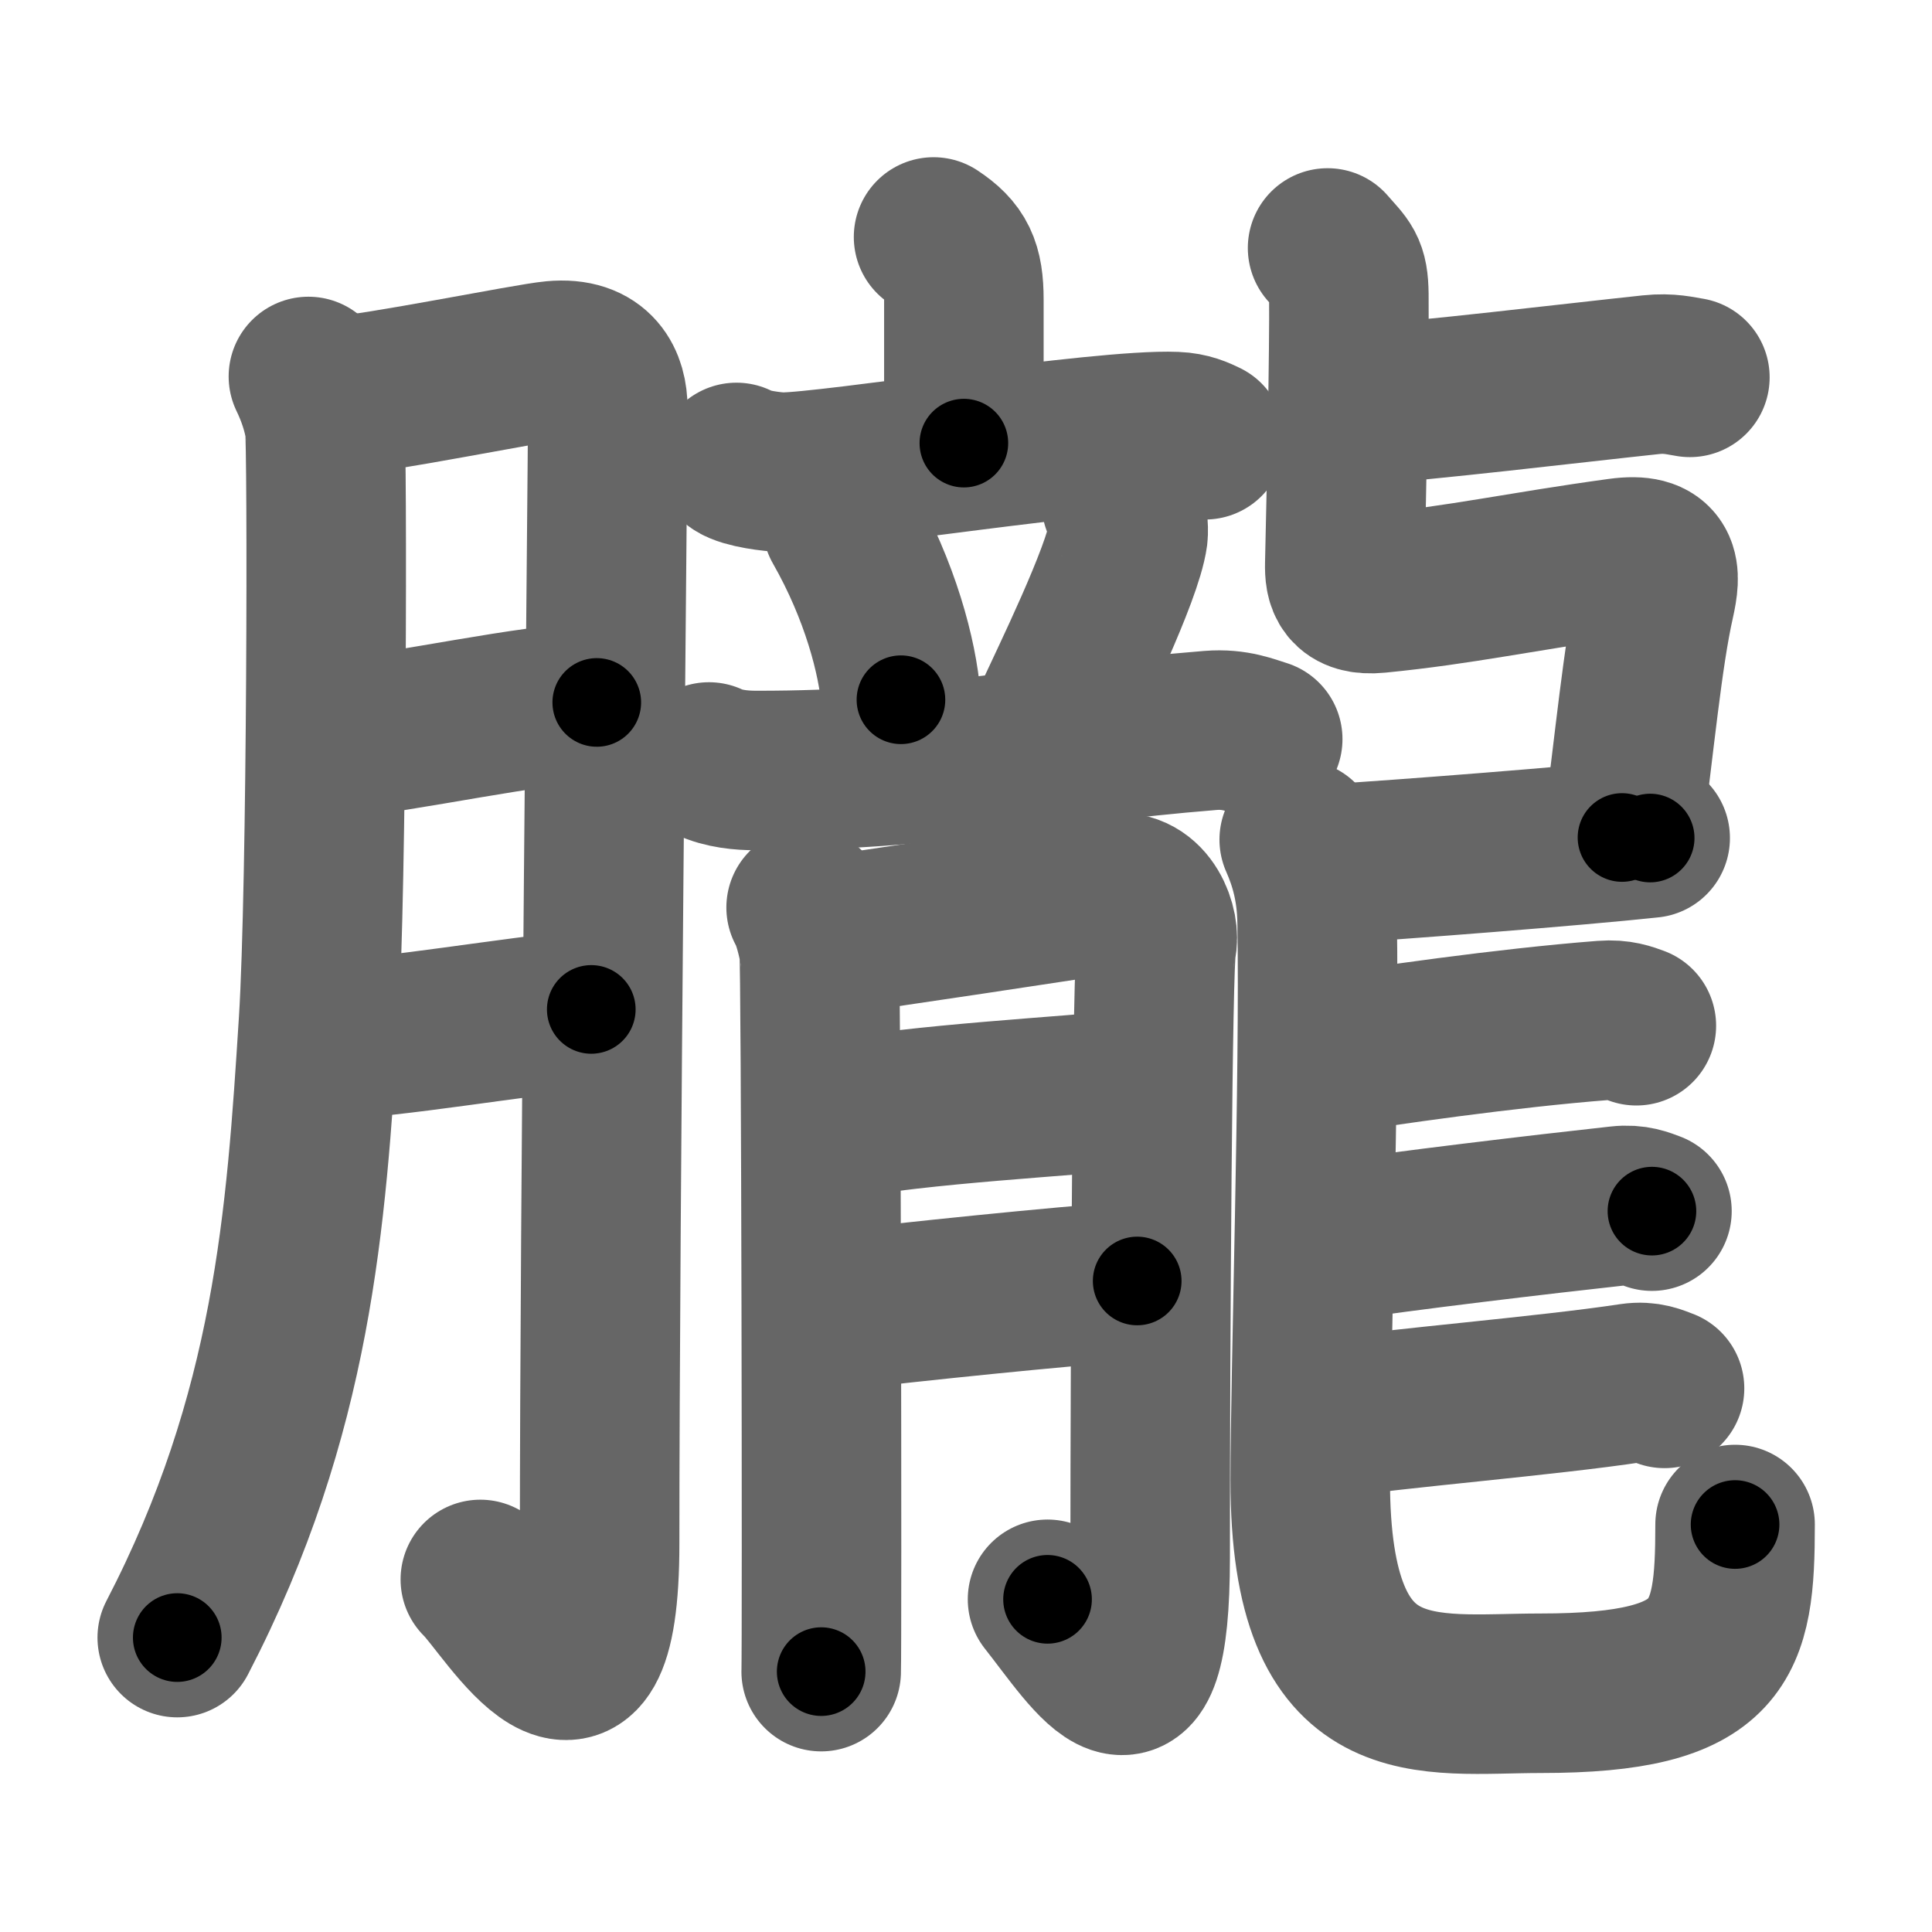 <svg xmlns="http://www.w3.org/2000/svg" width="109" height="109" viewBox="0 0 109 109" id="6727"><g fill="none" stroke="#666" stroke-width="9" stroke-linecap="round" stroke-linejoin="round"><g><g><path d="M17.4,21.24c0.46,0.95,0.76,1.88,0.92,2.8c0.15,0.92,0.14,25.9-0.35,33.63c-0.7,11-1.41,22.08-7.97,34.72" /><path d="M19.24,22.31c1.84-0.06,10.62-1.84,11.99-1.96c2.45-0.23,3.06,1.31,3.06,2.67c0,3.23-0.46,45.72-0.46,64.05c0,12.61-5.16,3.55-6.73,2.04" /><path d="M18.74,41.7c4.03-0.35,11.39-2.04,14.93-2.07" /><path d="M18.69,58.65c3.32-0.08,10.17-1.28,14.67-1.7" /></g><g><g><g><g><path d="M52.67,13.37c1.33,0.88,1.71,1.67,1.71,3.54c0,4.34,0,6.34,0,8.09" /><path d="M41.55,26.09c0.48,0.35,2.12,0.55,2.6,0.55c2.7,0,18.07-2.46,22.16-2.29c0.8,0.03,1.28,0.27,1.68,0.46" /></g><g><path d="M47.52,29.57c2.14,3.75,3.12,7.51,3.31,9.91" /><path d="M63.27,28.38c0.37,0.42,0.41,1.49,0.37,1.81c-0.29,2.18-3.38,8.47-4.12,10.09" /><path d="M40,42.99c0.84,0.39,1.82,0.48,2.66,0.48C52.64,43.49,58.5,42,68.3,41.21c1.39-0.11,2.24,0.28,2.94,0.49" /></g></g><g><path d="M45.48,51.2c0.36,0.62,0.61,1.74,0.73,2.35c0.12,0.62,0.17,39.38,0.12,40.76" /><path d="M46.43,52.82c1.46-0.15,15.31-2.26,16.39-2.43c1.94-0.31,2.67,2.01,2.43,2.93c-0.23,0.89-0.36,22.03-0.36,34.54c0,11.09-3.13,5.73-5.79,2.37" /><path d="M46.93,63.21c5.09-0.95,13.12-1.33,17.47-1.79" /><path d="M47.3,73.93c3.88-0.46,12.37-1.35,16.86-1.66" /></g></g><g><path d="M76.46,22.87c3.99-0.26,12.17-1.25,16.69-1.73c1.03-0.11,1.67,0.07,2.19,0.15" /><path d="M74.9,13.99c0.92,1.06,1.18,1.15,1.2,2.63c0.03,3.13-0.13,10.88-0.23,15.21c-0.02,0.93,0.14,1.81,1.86,1.64c4.77-0.47,8.02-1.22,13.63-1.99c2.39-0.33,2.37,0.81,2.01,2.42c-0.7,3.1-1.14,7.93-1.86,13.35" /><path d="M74.96,48.75c4.04-0.25,13.75-1,18.14-1.47" /><path d="M73.3,47.37c0.55,1.24,0.98,2.7,1.01,4.62c0.15,8.54-0.39,25.7-0.39,31.51c0,13.56,6.55,12.03,13.01,12.03c10.3,0,10.96-2.9,10.96-9.52" /><path d="M74.63,59.54c3.36-0.53,10.29-1.54,15.84-1.97c0.89-0.07,1.41,0.14,1.85,0.3" /><path d="M75.52,70c3.37-0.53,11.53-1.5,15.83-1.97c0.89-0.1,1.41,0.14,1.85,0.3" /><path d="M75.17,80c3.37-0.53,12.16-1.25,16.89-1.97c0.89-0.13,1.41,0.14,1.85,0.3" /></g></g></g></g><g fill="none" stroke="#000" stroke-width="5" stroke-linecap="round" stroke-linejoin="round"><g><g><path d="M17.4,21.24c0.46,0.95,0.76,1.88,0.92,2.8c0.15,0.92,0.14,25.9-0.35,33.63c-0.7,11-1.41,22.08-7.97,34.72" stroke-dasharray="72.52" stroke-dashoffset="72.52"><animate id="0" attributeName="stroke-dashoffset" values="72.52;0" dur="0.55s" fill="freeze" begin="0s;6727.click" /></path><path d="M19.24,22.31c1.84-0.06,10.62-1.84,11.99-1.96c2.45-0.23,3.06,1.31,3.06,2.67c0,3.23-0.46,45.72-0.46,64.05c0,12.61-5.16,3.55-6.73,2.04" stroke-dasharray="95.05" stroke-dashoffset="95.05"><animate attributeName="stroke-dashoffset" values="95.05" fill="freeze" begin="6727.click" /><animate id="1" attributeName="stroke-dashoffset" values="95.05;0" dur="0.71s" fill="freeze" begin="0.end" /></path><path d="M18.74,41.7c4.03-0.35,11.39-2.04,14.93-2.07" stroke-dasharray="15.08" stroke-dashoffset="15.08"><animate attributeName="stroke-dashoffset" values="15.08" fill="freeze" begin="6727.click" /><animate id="2" attributeName="stroke-dashoffset" values="15.08;0" dur="0.15s" fill="freeze" begin="1.end" /></path><path d="M18.69,58.65c3.32-0.08,10.17-1.28,14.67-1.7" stroke-dasharray="14.77" stroke-dashoffset="14.77"><animate attributeName="stroke-dashoffset" values="14.77" fill="freeze" begin="6727.click" /><animate id="3" attributeName="stroke-dashoffset" values="14.77;0" dur="0.15s" fill="freeze" begin="2.end" /></path></g><g><g><g><g><path d="M52.67,13.37c1.33,0.88,1.71,1.67,1.71,3.54c0,4.34,0,6.34,0,8.09" stroke-dasharray="12.25" stroke-dashoffset="12.25"><animate attributeName="stroke-dashoffset" values="12.25" fill="freeze" begin="6727.click" /><animate id="4" attributeName="stroke-dashoffset" values="12.25;0" dur="0.12s" fill="freeze" begin="3.end" /></path><path d="M41.55,26.09c0.48,0.35,2.12,0.55,2.6,0.55c2.7,0,18.07-2.46,22.16-2.29c0.8,0.03,1.28,0.27,1.68,0.46" stroke-dasharray="26.73" stroke-dashoffset="26.73"><animate attributeName="stroke-dashoffset" values="26.73" fill="freeze" begin="6727.click" /><animate id="5" attributeName="stroke-dashoffset" values="26.73;0" dur="0.27s" fill="freeze" begin="4.end" /></path></g><g><path d="M47.52,29.57c2.14,3.75,3.12,7.51,3.31,9.91" stroke-dasharray="10.52" stroke-dashoffset="10.52"><animate attributeName="stroke-dashoffset" values="10.52" fill="freeze" begin="6727.click" /><animate id="6" attributeName="stroke-dashoffset" values="10.52;0" dur="0.11s" fill="freeze" begin="5.end" /></path><path d="M63.27,28.38c0.37,0.42,0.41,1.49,0.37,1.81c-0.29,2.18-3.38,8.47-4.12,10.09" stroke-dasharray="12.81" stroke-dashoffset="12.81"><animate attributeName="stroke-dashoffset" values="12.81" fill="freeze" begin="6727.click" /><animate id="7" attributeName="stroke-dashoffset" values="12.81;0" dur="0.13s" fill="freeze" begin="6.end" /></path><path d="M40,42.99c0.84,0.39,1.82,0.48,2.66,0.48C52.64,43.49,58.5,42,68.3,41.21c1.39-0.11,2.24,0.28,2.94,0.49" stroke-dasharray="31.49" stroke-dashoffset="31.49"><animate attributeName="stroke-dashoffset" values="31.49" fill="freeze" begin="6727.click" /><animate id="8" attributeName="stroke-dashoffset" values="31.49;0" dur="0.31s" fill="freeze" begin="7.end" /></path></g></g><g><path d="M45.48,51.2c0.36,0.62,0.61,1.74,0.73,2.35c0.12,0.62,0.17,39.38,0.12,40.76" stroke-dasharray="43.23" stroke-dashoffset="43.23"><animate attributeName="stroke-dashoffset" values="43.23" fill="freeze" begin="6727.click" /><animate id="9" attributeName="stroke-dashoffset" values="43.23;0" dur="0.43s" fill="freeze" begin="8.end" /></path><path d="M46.43,52.82c1.46-0.15,15.31-2.26,16.39-2.43c1.94-0.31,2.67,2.01,2.43,2.93c-0.23,0.89-0.36,22.03-0.36,34.54c0,11.09-3.13,5.73-5.79,2.37" stroke-dasharray="68.89" stroke-dashoffset="68.89"><animate attributeName="stroke-dashoffset" values="68.89" fill="freeze" begin="6727.click" /><animate id="10" attributeName="stroke-dashoffset" values="68.89;0" dur="0.52s" fill="freeze" begin="9.end" /></path><path d="M46.93,63.21c5.09-0.95,13.12-1.33,17.47-1.79" stroke-dasharray="17.57" stroke-dashoffset="17.57"><animate attributeName="stroke-dashoffset" values="17.57" fill="freeze" begin="6727.click" /><animate id="11" attributeName="stroke-dashoffset" values="17.57;0" dur="0.18s" fill="freeze" begin="10.end" /></path><path d="M47.3,73.93c3.88-0.46,12.37-1.35,16.86-1.66" stroke-dasharray="16.94" stroke-dashoffset="16.94"><animate attributeName="stroke-dashoffset" values="16.94" fill="freeze" begin="6727.click" /><animate id="12" attributeName="stroke-dashoffset" values="16.94;0" dur="0.17s" fill="freeze" begin="11.end" /></path></g></g><g><path d="M76.46,22.87c3.99-0.26,12.17-1.25,16.69-1.73c1.03-0.11,1.67,0.07,2.19,0.15" stroke-dasharray="18.99" stroke-dashoffset="18.99"><animate attributeName="stroke-dashoffset" values="18.99" fill="freeze" begin="6727.click" /><animate id="13" attributeName="stroke-dashoffset" values="18.99;0" dur="0.19s" fill="freeze" begin="12.end" /></path><path d="M74.9,13.99c0.92,1.06,1.18,1.15,1.2,2.63c0.03,3.13-0.13,10.88-0.23,15.21c-0.02,0.93,0.14,1.81,1.86,1.64c4.77-0.47,8.02-1.22,13.63-1.99c2.39-0.33,2.37,0.81,2.01,2.42c-0.7,3.1-1.14,7.93-1.86,13.35" stroke-dasharray="52.66" stroke-dashoffset="52.66"><animate attributeName="stroke-dashoffset" values="52.66" fill="freeze" begin="6727.click" /><animate id="14" attributeName="stroke-dashoffset" values="52.66;0" dur="0.53s" fill="freeze" begin="13.end" /></path><path d="M74.96,48.75c4.04-0.25,13.75-1,18.14-1.47" stroke-dasharray="18.2" stroke-dashoffset="18.2"><animate attributeName="stroke-dashoffset" values="18.2" fill="freeze" begin="6727.click" /><animate id="15" attributeName="stroke-dashoffset" values="18.2;0" dur="0.18s" fill="freeze" begin="14.end" /></path><path d="M73.3,47.37c0.55,1.24,0.98,2.7,1.01,4.62c0.15,8.54-0.39,25.7-0.39,31.51c0,13.56,6.55,12.03,13.01,12.03c10.3,0,10.96-2.9,10.96-9.52" stroke-dasharray="75.21" stroke-dashoffset="75.21"><animate attributeName="stroke-dashoffset" values="75.21" fill="freeze" begin="6727.click" /><animate id="16" attributeName="stroke-dashoffset" values="75.21;0" dur="0.57s" fill="freeze" begin="15.end" /></path><path d="M74.63,59.54c3.36-0.53,10.29-1.54,15.84-1.97c0.89-0.07,1.41,0.14,1.85,0.3" stroke-dasharray="17.86" stroke-dashoffset="17.86"><animate attributeName="stroke-dashoffset" values="17.86" fill="freeze" begin="6727.click" /><animate id="17" attributeName="stroke-dashoffset" values="17.86;0" dur="0.18s" fill="freeze" begin="16.end" /></path><path d="M75.52,70c3.37-0.53,11.53-1.5,15.83-1.97c0.89-0.1,1.41,0.14,1.85,0.3" stroke-dasharray="17.85" stroke-dashoffset="17.85"><animate attributeName="stroke-dashoffset" values="17.85" fill="freeze" begin="6727.click" /><animate id="18" attributeName="stroke-dashoffset" values="17.85;0" dur="0.18s" fill="freeze" begin="17.end" /></path><path d="M75.17,80c3.37-0.53,12.16-1.25,16.89-1.97c0.89-0.13,1.41,0.14,1.85,0.3" stroke-dasharray="18.91" stroke-dashoffset="18.91"><animate attributeName="stroke-dashoffset" values="18.91" fill="freeze" begin="6727.click" /><animate id="19" attributeName="stroke-dashoffset" values="18.91;0" dur="0.19s" fill="freeze" begin="18.end" /></path></g></g></g></g></svg>